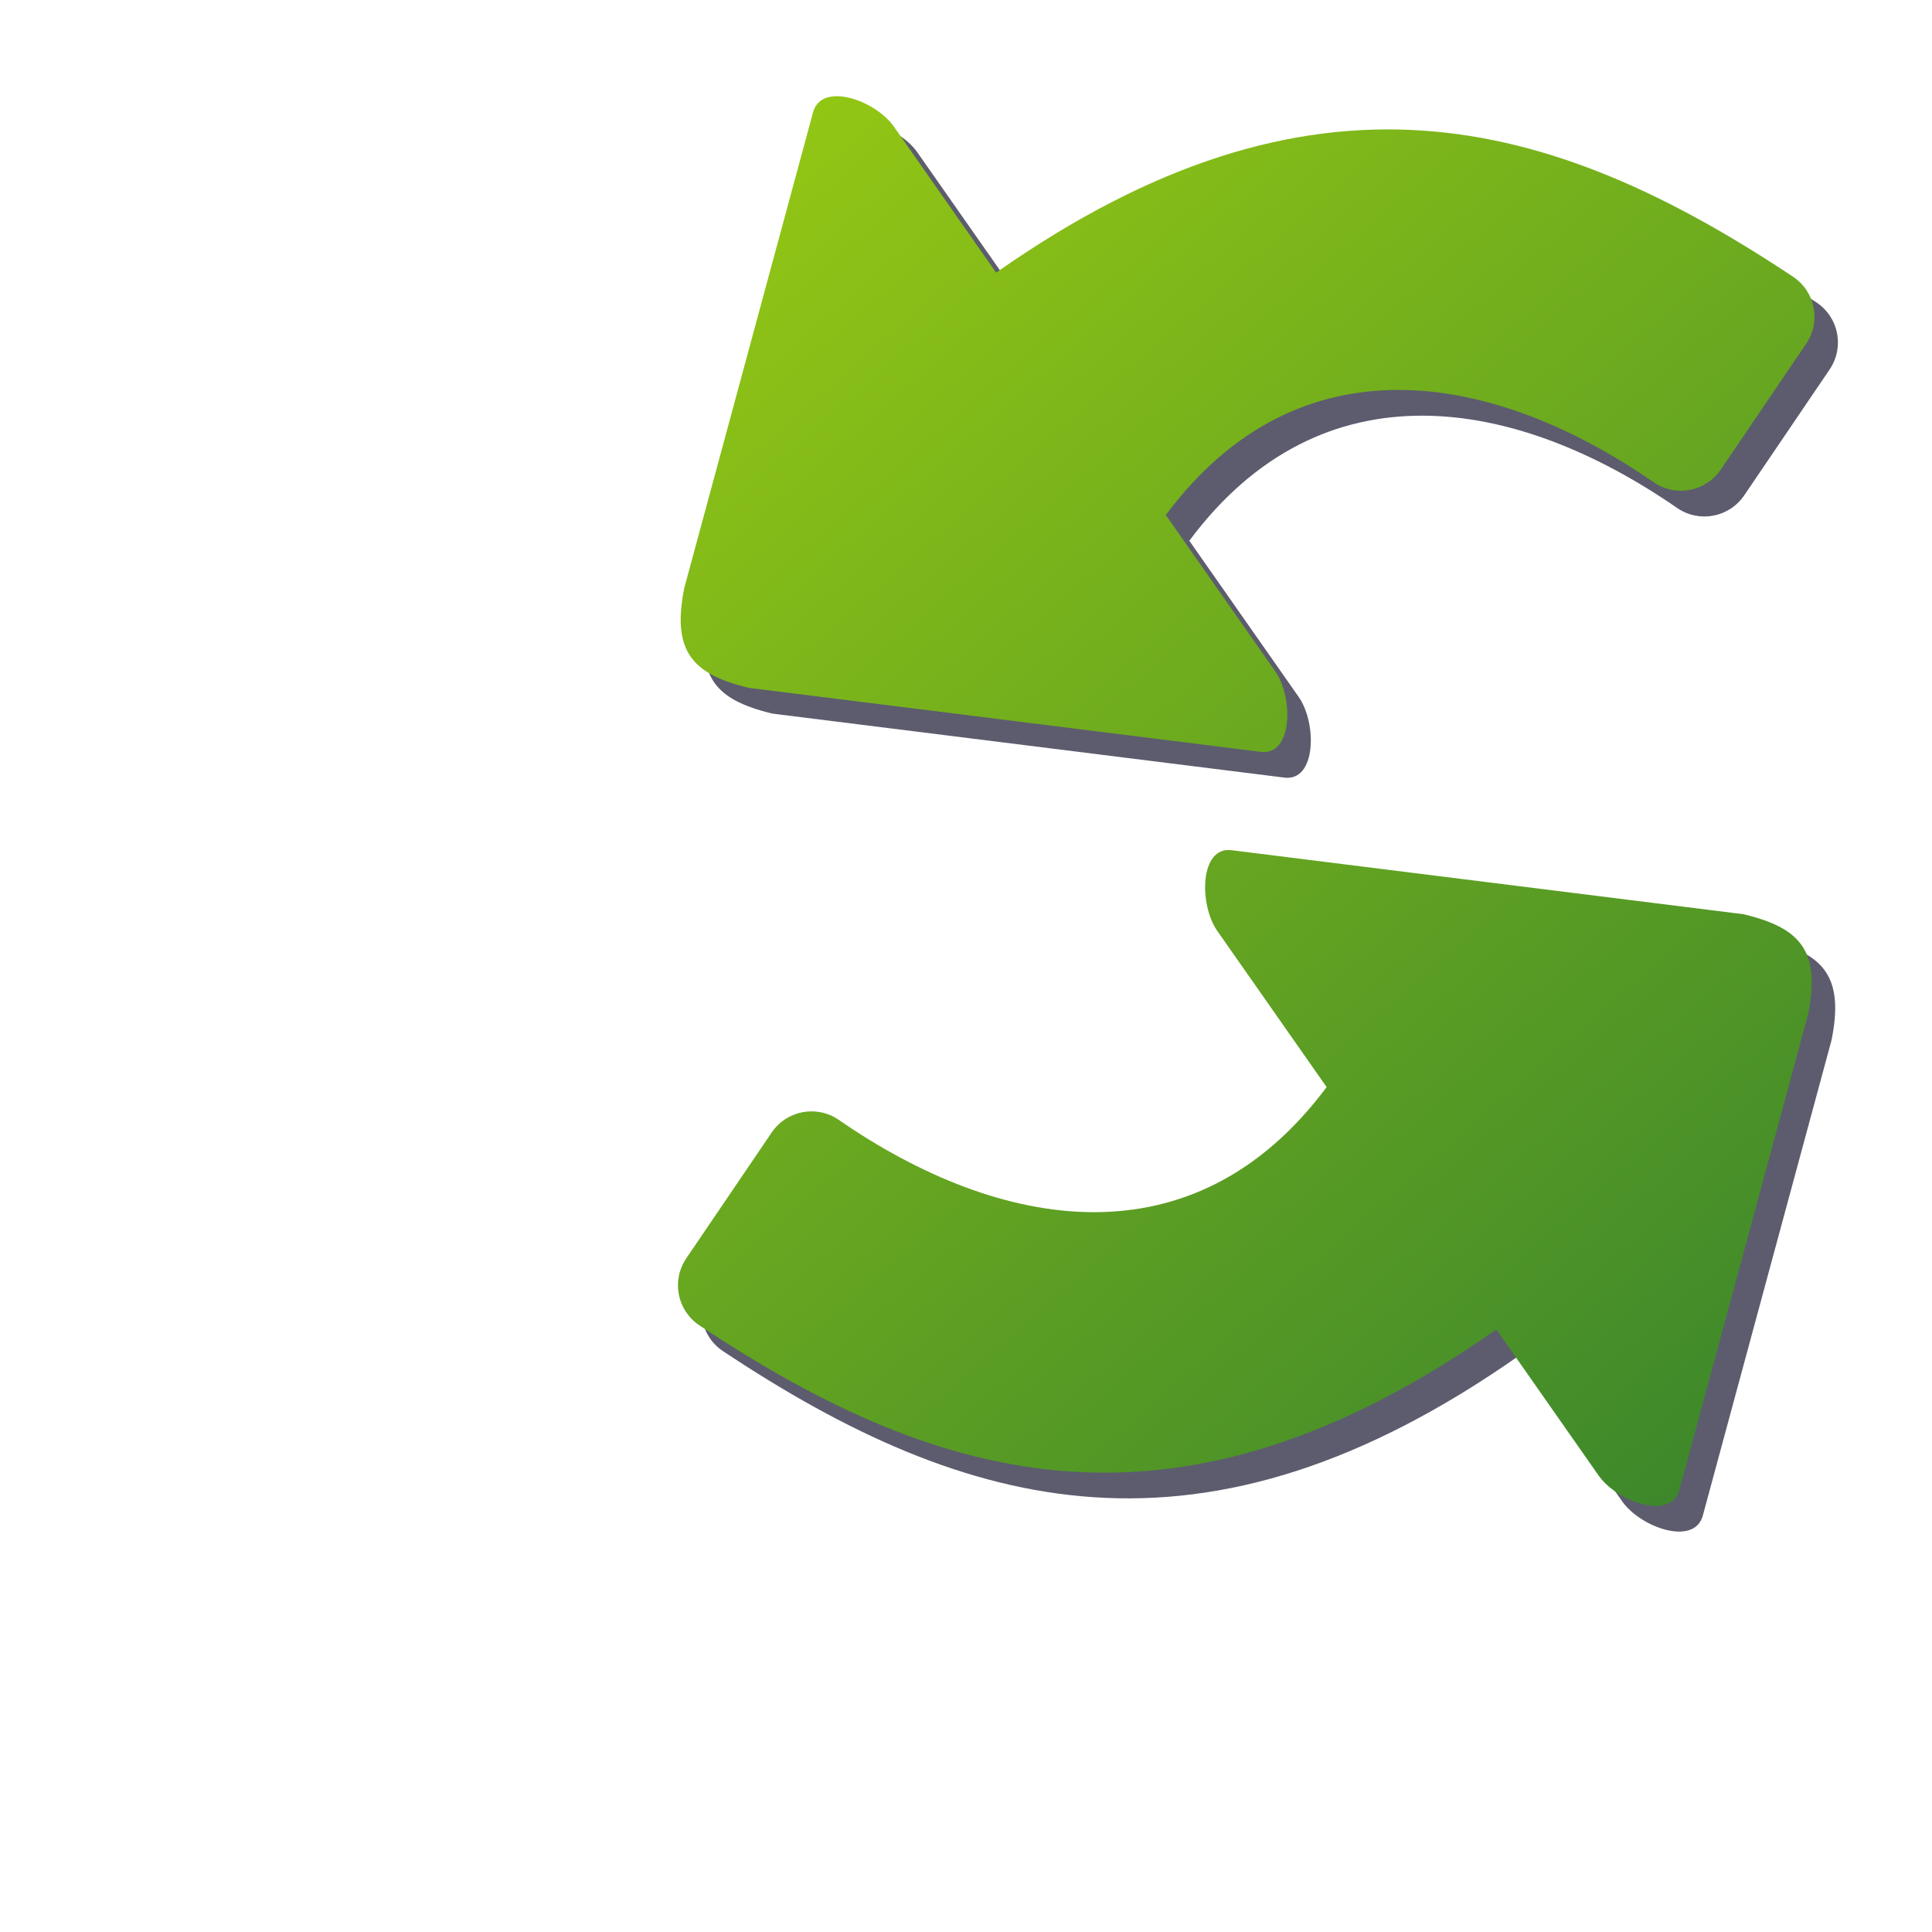 <?xml version="1.0" encoding="UTF-8" standalone="no"?>
<!-- Created with Inkscape (http://www.inkscape.org/) -->

<svg
   xmlns:dc="http://purl.org/dc/elements/1.1/"
   xmlns:cc="http://creativecommons.org/ns#"
   xmlns:rdf="http://www.w3.org/1999/02/22-rdf-syntax-ns#"
   xmlns:svg="http://www.w3.org/2000/svg"
   xmlns="http://www.w3.org/2000/svg"
   xmlns:xlink="http://www.w3.org/1999/xlink"
   xmlns:sodipodi="http://sodipodi.sourceforge.net/DTD/sodipodi-0.dtd"
   xmlns:inkscape="http://www.inkscape.org/namespaces/inkscape"
   width="64px"
   height="64px"
   id="svg2816"
   version="1.1"
   inkscape:version="0.48.0 r9654"
   sodipodi:docname="reload.svg">
  <defs
     id="defs2818">
    <linearGradient
       id="linearGradient6686">
      <stop
         style="stop-color:#37832d;stop-opacity:1;"
         offset="0"
         id="stop6688" />
      <stop
         style="stop-color:#99cb13;stop-opacity:1;"
         offset="1"
         id="stop6690" />
    </linearGradient>
    <linearGradient
       id="linearGradient2815">
      <stop
         style="stop-color:#37832d;stop-opacity:1;"
         offset="0"
         id="stop2817" />
      <stop
         style="stop-color:#99cb13;stop-opacity:1;"
         offset="1"
         id="stop2819" />
    </linearGradient>
    <inkscape:perspective
       sodipodi:type="inkscape:persp3d"
       inkscape:vp_x="0 : 32 : 1"
       inkscape:vp_y="0 : 1000 : 0"
       inkscape:vp_z="64 : 32 : 1"
       inkscape:persp3d-origin="32 : 21.333333 : 1"
       id="perspective2824" />
    <linearGradient
       inkscape:collect="always"
       xlink:href="#linearGradient2815"
       id="linearGradient2821"
       x1="13.653"
       y1="43.401"
       x2="42.973"
       y2="18.956"
       gradientUnits="userSpaceOnUse"
       gradientTransform="matrix(-0.73,-1.043,1.043,-0.73,17.182,72.407)" />
    <linearGradient
       inkscape:collect="always"
       xlink:href="#linearGradient6686"
       id="linearGradient5910"
       gradientUnits="userSpaceOnUse"
       gradientTransform="matrix(0.464,0.662,-0.662,0.464,51.164,7.212)"
       x1="50.69"
       y1="19.646"
       x2="-25.579"
       y2="27.847" />
    <linearGradient
       inkscape:collect="always"
       xlink:href="#linearGradient6686"
       id="linearGradient5912"
       gradientUnits="userSpaceOnUse"
       gradientTransform="matrix(-0.464,-0.662,0.662,-0.464,31.401,45.859)"
       x1="-25.549"
       y1="27.805"
       x2="50.72"
       y2="19.603" />
    <filter
       inkscape:collect="always"
       id="filter6824">
      <feGaussianBlur
         inkscape:collect="always"
         stdDeviation="1.016"
         id="feGaussianBlur6826" />
    </filter>
    <filter
       inkscape:collect="always"
       id="filter6828">
      <feGaussianBlur
         inkscape:collect="always"
         stdDeviation="1.016"
         id="feGaussianBlur6830" />
    </filter>
  </defs>
  <sodipodi:namedview
     id="base"
     pagecolor="#ffffff"
     bordercolor="#666666"
     borderopacity="1.0"
     inkscape:pageopacity="0.0"
     inkscape:pageshadow="2"
     inkscape:zoom="7.9880966"
     inkscape:cx="34.730114"
     inkscape:cy="32"
     inkscape:current-layer="layer1"
     showgrid="true"
     inkscape:document-units="px"
     inkscape:grid-bbox="true"
     inkscape:window-width="1920"
     inkscape:window-height="1138"
     inkscape:window-x="1272"
     inkscape:window-y="32"
     inkscape:window-maximized="1"
     showguides="true" />
  <g
     id="layer1"
     inkscape:label="Layer 1"
     inkscape:groupmode="layer">
    <path
       sodipodi:nodetypes="cccccccccccccc"
       id="path6692"
       d="m 10.953,26.803 c 0.416,0.613 1.17,0.982 2.334,1.264 l 20.439,2.555 c 1.271,0.159 1.303,-2.172 0.568,-3.221 l -4.364,-6.232 c 5.299,-7.12 13.035,-5.758 19.478,-1.302 0.881,0.598 2.071,0.37 2.669,-0.511 l 3.407,-5.021 C 56.081,13.454 55.854,12.264 54.973,11.666 45.199,5.165 35.767,2.643 23.157,11.496 L 19.072,5.663 C 18.338,4.613 16.186,3.858 15.851,5.095 L 10.713,24.073 c -0.253,1.258 -0.176,2.117 0.24,2.73 z"
       style="opacity:0.8;fill:#00001c;fill-opacity:1;stroke:none;filter:url(#filter6824)"
       inkscape:connector-curvature="0"
       transform="matrix(0.83,0,0,0.83,14.556,0.343)" />
    <path
       style="opacity:0.8;fill:#00001c;fill-opacity:1;stroke:none;filter:url(#filter6828)"
       d="M 55.323,38.365 C 54.907,37.752 54.153,37.383 52.989,37.101 L 32.551,34.546 c -1.271,-0.159 -1.303,2.172 -0.568,3.221 l 4.364,6.232 c -5.299,7.12 -13.035,5.758 -19.479,1.302 -0.881,-0.598 -2.071,-0.37 -2.669,0.511 l -3.407,5.021 c -0.598,0.881 -0.37,2.071 0.511,2.669 9.774,6.501 19.206,9.023 31.816,0.17 l 4.085,5.833 c 0.735,1.05 2.886,1.805 3.221,0.568 l 5.138,-18.978 c 0.253,-1.258 0.176,-2.117 -0.24,-2.73 z"
       id="path6694"
       sodipodi:nodetypes="cccccccccccccc"
       inkscape:connector-curvature="0"
       transform="matrix(0.83,0,0,0.83,14.556,0.343)" />
    <path
       style="fill:url(#linearGradient5912);fill-opacity:1;stroke:none"
       d="m 22.868,21.737 c 0.345,0.509 0.971,0.815 1.937,1.049 l 16.965,2.121 c 1.055,0.132 1.081,-1.803 0.471,-2.674 L 38.619,17.061 c 4.399,-5.91 10.819,-4.78 16.168,-1.081 0.731,0.496 1.719,0.307 2.215,-0.424 L 59.831,11.388 C 60.327,10.657 60.138,9.669 59.406,9.173 51.294,3.777 43.465,1.683 32.998,9.032 L 29.608,4.19 C 28.997,3.319 27.212,2.692 26.934,3.719 l -4.265,15.753 c -0.21,1.044 -0.146,1.757 0.199,2.266 z"
       id="rect2826"
       sodipodi:nodetypes="cccccccccccccc"
       inkscape:connector-curvature="0" />
    <path
       sodipodi:nodetypes="cccccccccccccc"
       id="path5908"
       d="m 59.697,31.334 c -0.345,-0.509 -0.971,-0.815 -1.937,-1.049 L 40.795,28.164 c -1.055,-0.132 -1.081,1.803 -0.471,2.674 l 3.622,5.173 c -4.399,5.91 -10.819,4.78 -16.168,1.081 -0.731,-0.496 -1.719,-0.307 -2.215,0.424 l -2.828,4.167 c -0.496,0.731 -0.307,1.719 0.424,2.215 8.113,5.396 15.942,7.49 26.409,0.141 l 3.39,4.842 c 0.61,0.871 2.396,1.498 2.674,0.471 L 59.896,33.6 c 0.21,-1.044 0.146,-1.757 -0.199,-2.266 z"
       style="fill:url(#linearGradient5910);fill-opacity:1;stroke:none"
       inkscape:connector-curvature="0" />
  </g>
</svg>
